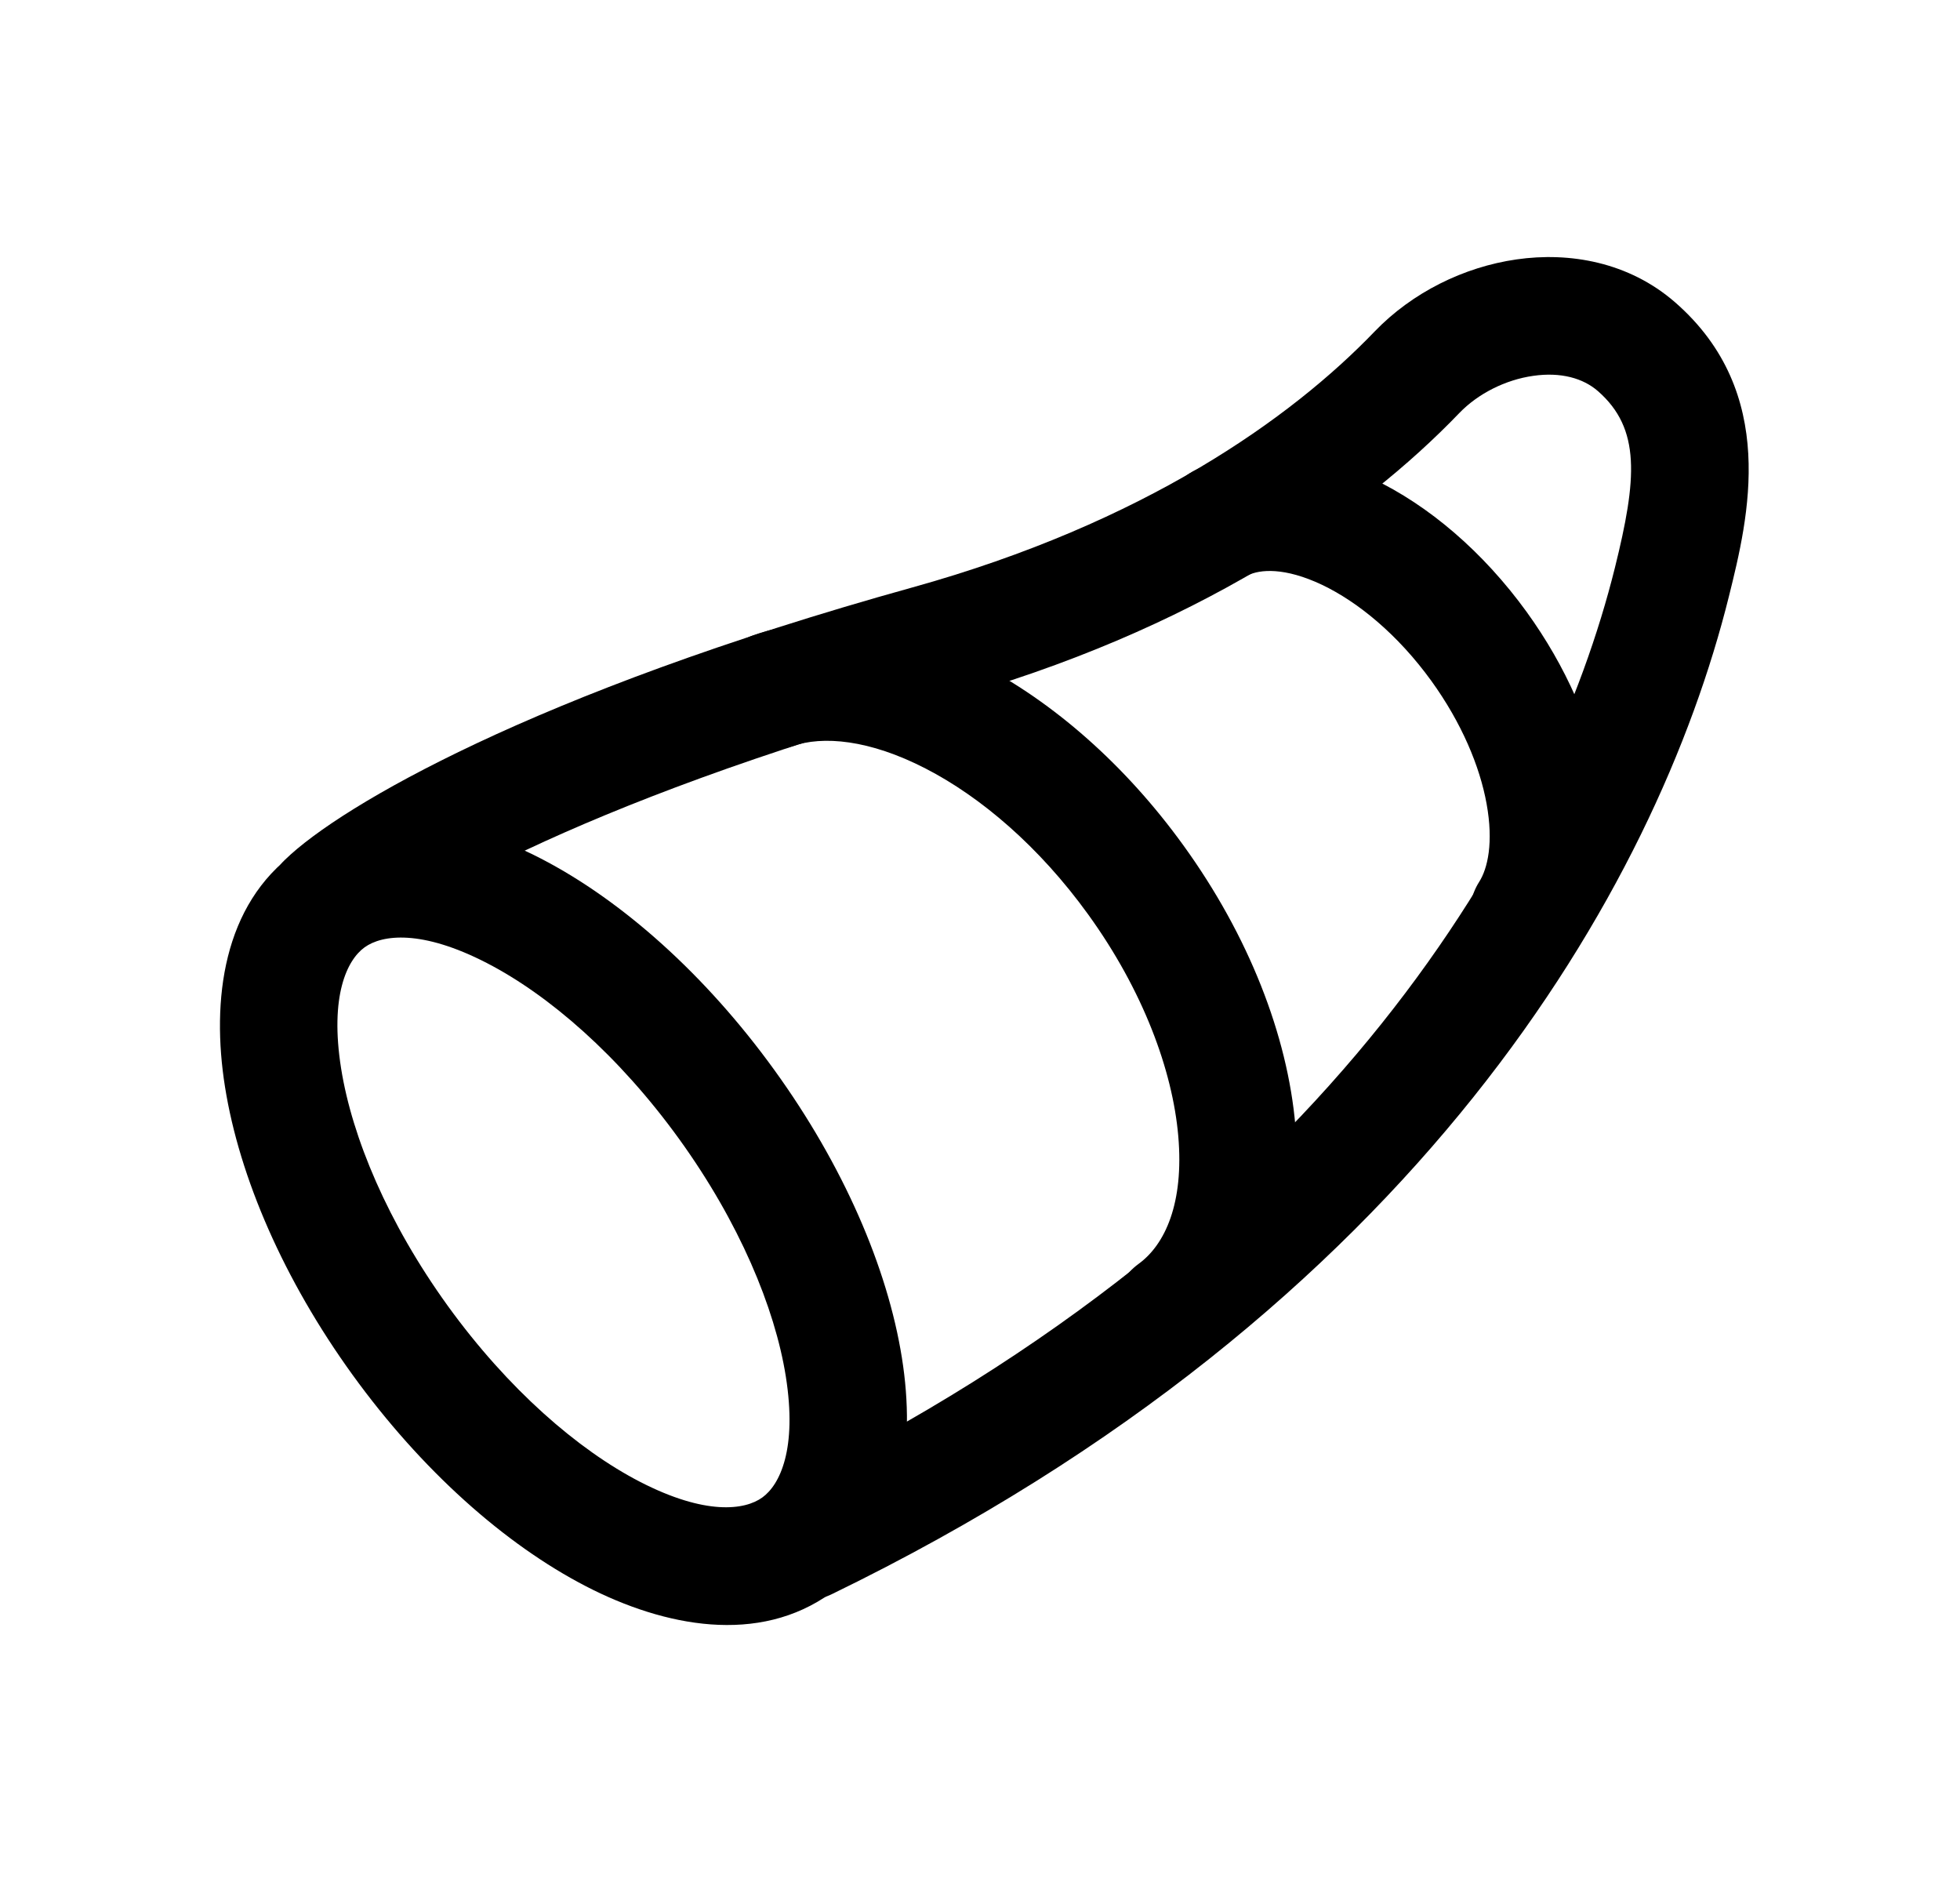 <svg width="25" height="24" viewBox="0 0 25 24" fill="none" xmlns="http://www.w3.org/2000/svg">
<path fill-rule="evenodd" clip-rule="evenodd" d="M6.21 12.281C5.377 11.851 4.874 11.919 4.65 12.081C4.426 12.243 4.204 12.7 4.351 13.626C4.491 14.504 4.946 15.593 5.713 16.655C6.481 17.716 7.373 18.489 8.164 18.897C8.997 19.326 9.5 19.259 9.724 19.096C9.948 18.934 10.17 18.478 10.023 17.552C9.883 16.674 9.428 15.585 8.661 14.523C7.893 13.461 7.001 12.689 6.21 12.281ZM6.898 10.948C7.938 11.485 9 12.433 9.876 13.644C10.752 14.855 11.32 16.16 11.504 17.316C11.681 18.425 11.528 19.643 10.603 20.312C9.678 20.981 8.474 20.745 7.476 20.23C6.436 19.693 5.374 18.745 4.498 17.534C3.622 16.323 3.054 15.017 2.87 13.861C2.693 12.752 2.846 11.535 3.771 10.866C4.696 10.197 5.9 10.433 6.898 10.948Z" fill="black"/>
<path fill-rule="evenodd" clip-rule="evenodd" d="M11.807 9.801C11.087 9.43 10.494 9.38 10.105 9.516C9.713 9.652 9.286 9.446 9.149 9.055C9.013 8.664 9.22 8.236 9.611 8.1C10.53 7.779 11.568 7.99 12.494 8.467C13.434 8.952 14.351 9.752 15.094 10.78C15.927 11.931 16.424 13.205 16.523 14.358C16.621 15.494 16.335 16.658 15.401 17.334C15.066 17.576 14.597 17.501 14.354 17.165C14.111 16.83 14.187 16.361 14.522 16.118C14.86 15.873 15.103 15.345 15.029 14.488C14.956 13.648 14.579 12.628 13.878 11.659C13.255 10.797 12.512 10.164 11.807 9.801Z" fill="black"/>
<path fill-rule="evenodd" clip-rule="evenodd" d="M16.863 7.458C16.386 7.232 16.069 7.26 15.914 7.338C15.544 7.525 15.093 7.376 14.906 7.006C14.72 6.636 14.869 6.185 15.239 5.999C15.967 5.632 16.804 5.77 17.506 6.104C18.225 6.445 18.92 7.04 19.473 7.804C19.976 8.5 20.307 9.261 20.438 9.985C20.567 10.694 20.515 11.45 20.133 12.05C19.911 12.4 19.447 12.503 19.098 12.281C18.748 12.059 18.645 11.595 18.867 11.246C18.976 11.075 19.051 10.744 18.962 10.252C18.876 9.774 18.644 9.219 18.257 8.683C17.83 8.093 17.322 7.677 16.863 7.458Z" fill="black"/>
<path fill-rule="evenodd" clip-rule="evenodd" d="M19.556 4.793C19.202 4.843 18.852 5.02 18.614 5.267C17.36 6.572 15.249 8.044 12.04 8.936C9.666 9.596 7.924 10.269 6.718 10.836C5.491 11.414 4.866 11.859 4.681 12.04C4.384 12.329 3.909 12.322 3.62 12.025C3.331 11.729 3.338 11.254 3.634 10.965C4.002 10.607 4.81 10.077 6.08 9.479C7.372 8.871 9.195 8.17 11.638 7.491C14.596 6.669 16.47 5.334 17.533 4.228C18.012 3.73 18.672 3.404 19.344 3.308C20.018 3.211 20.775 3.34 21.367 3.856C22.688 5.009 22.303 6.599 22.053 7.603C21.132 11.31 18.09 16.696 10.609 20.33C10.236 20.511 9.788 20.356 9.607 19.984C9.426 19.611 9.581 19.162 9.954 18.981C17.022 15.547 19.78 10.531 20.598 7.241C20.879 6.11 20.932 5.468 20.381 4.987C20.193 4.823 19.908 4.742 19.556 4.793Z" fill="black"/>
</svg>
